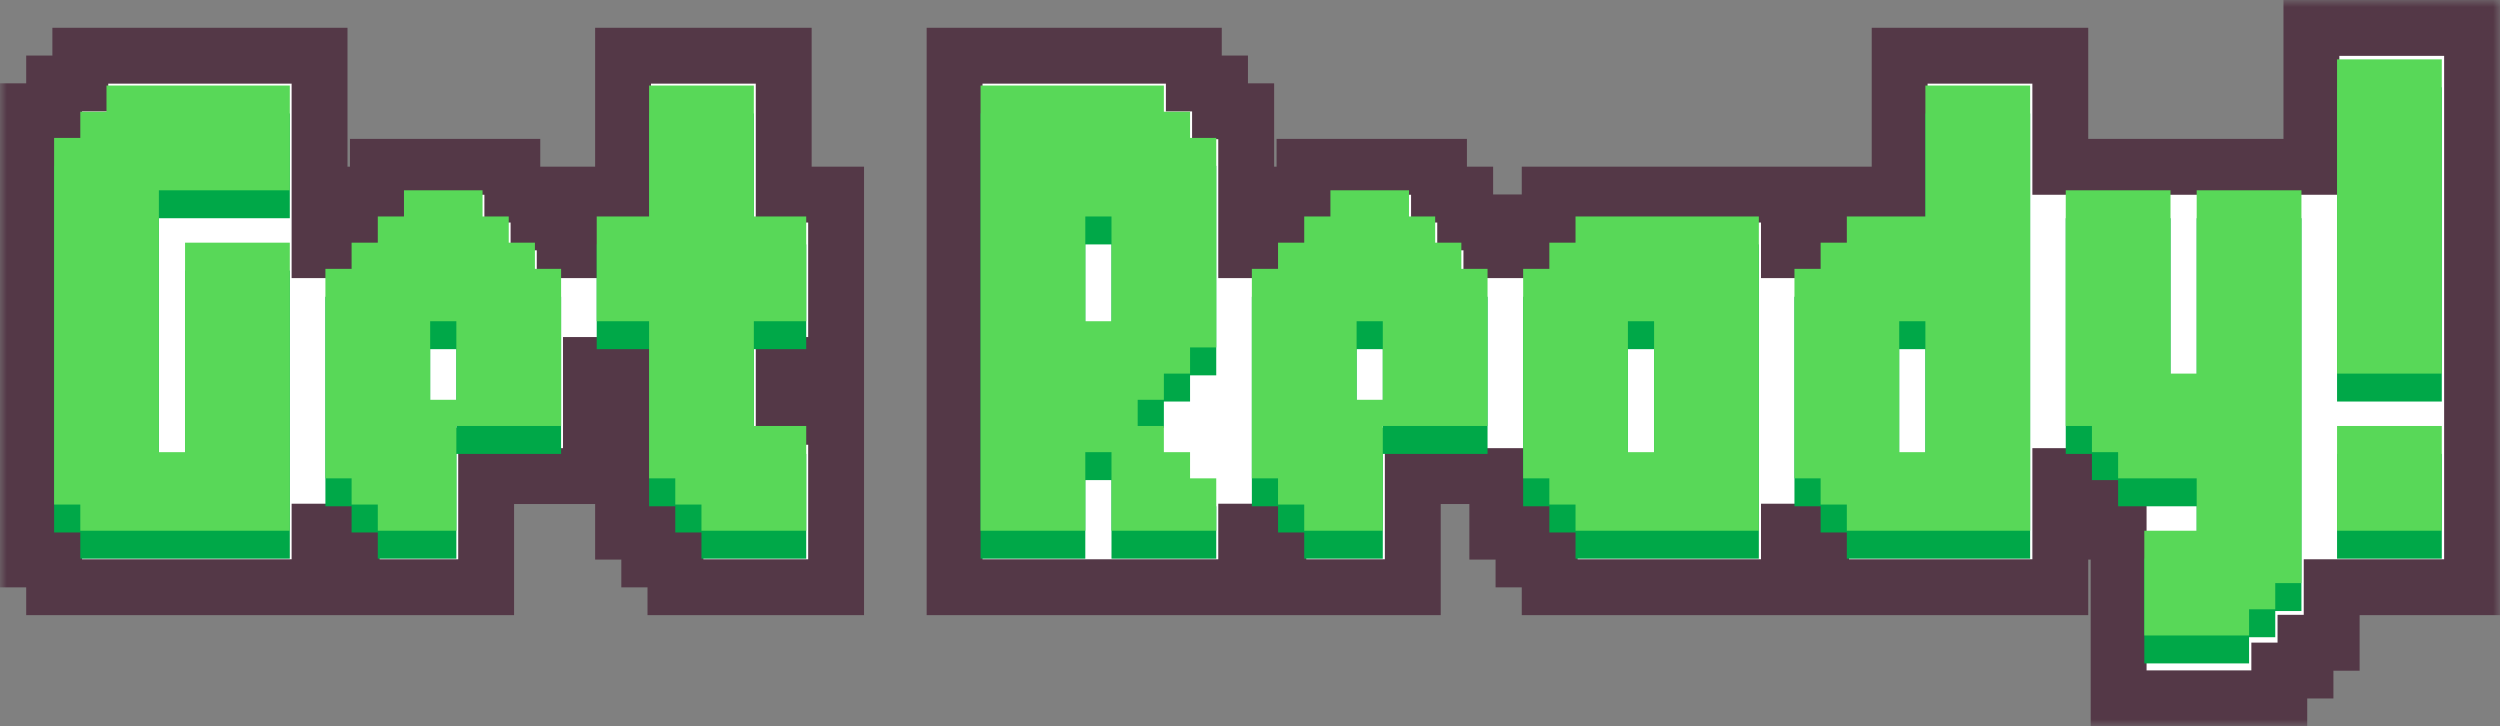 <svg width="179" height="52" viewBox="0 0 179 52" fill="none" xmlns="http://www.w3.org/2000/svg">
<rect x="0" y="0" width="179" height="52" fill="#808080" stroke="none"/>
<mask id="path-1-outside-1_311_2946" maskUnits="userSpaceOnUse" x="0" y="0" width="179" height="52" fill="black">
<rect fill="white" width="179" height="52"/>
<path fill-rule="evenodd" clip-rule="evenodd" d="M177 42.044H166.948V46.022H165.072V48.011H163.197V50H151.694V38.066H149.819V36.077H147.943V34.088H147.518V42.044H130.389V40.055H128.513V38.066H128.088V42.044H110.958V40.055H109.083V38.066H107.207V34.088H101.156V42.044H91.529V40.055H89.653V38.066H89.228V42.044H68.348V3.989H85.478V5.978H87.353V7.967H89.228V17.912H89.653V15.923H91.529V13.934H93.404V11.945H103.032V13.934H104.907V15.923H106.783V17.912H109.083V15.923H110.958V13.934H128.088V17.912H128.513V15.923H130.389V13.934H136.015V3.989H147.518V11.945H165.497V2H177V42.044Z"/>
<path d="M22.88 17.912H23.305V15.923H25.18V13.934H27.056V11.945H36.683V13.934H38.559V15.923H40.434V17.912H40.86V13.934H44.611V3.989H56.114V13.934H59.865V26.133H56.114V29.845H59.865V42.044H48.362V40.055H46.486V38.066H44.611V26.133H42.31V34.088H34.808V42.044H25.18V40.055H23.305V38.066H22.88V42.044H3.875V40.055H2V7.967H3.875V5.978H5.751V3.989H22.88V17.912Z"/>
</mask>
<path fill-rule="evenodd" clip-rule="evenodd" d="M177 42.044H166.948V46.022H165.072V48.011H163.197V50H151.694V38.066H149.819V36.077H147.943V34.088H147.518V42.044H130.389V40.055H128.513V38.066H128.088V42.044H110.958V40.055H109.083V38.066H107.207V34.088H101.156V42.044H91.529V40.055H89.653V38.066H89.228V42.044H68.348V3.989H85.478V5.978H87.353V7.967H89.228V17.912H89.653V15.923H91.529V13.934H93.404V11.945H103.032V13.934H104.907V15.923H106.783V17.912H109.083V15.923H110.958V13.934H128.088V17.912H128.513V15.923H130.389V13.934H136.015V3.989H147.518V11.945H165.497V2H177V42.044Z" fill="white"/>
<path d="M22.88 17.912H23.305V15.923H25.18V13.934H27.056V11.945H36.683V13.934H38.559V15.923H40.434V17.912H40.86V13.934H44.611V3.989H56.114V13.934H59.865V26.133H56.114V29.845H59.865V42.044H48.362V40.055H46.486V38.066H44.611V26.133H42.31V34.088H34.808V42.044H25.18V40.055H23.305V38.066H22.88V42.044H3.875V40.055H2V7.967H3.875V5.978H5.751V3.989H22.88V17.912Z" fill="white"/>
<path fill-rule="evenodd" clip-rule="evenodd" d="M177 42.044H166.948V46.022H165.072V48.011H163.197V50H151.694V38.066H149.819V36.077H147.943V34.088H147.518V42.044H130.389V40.055H128.513V38.066H128.088V42.044H110.958V40.055H109.083V38.066H107.207V34.088H101.156V42.044H91.529V40.055H89.653V38.066H89.228V42.044H68.348V3.989H85.478V5.978H87.353V7.967H89.228V17.912H89.653V15.923H91.529V13.934H93.404V11.945H103.032V13.934H104.907V15.923H106.783V17.912H109.083V15.923H110.958V13.934H128.088V17.912H128.513V15.923H130.389V13.934H136.015V3.989H147.518V11.945H165.497V2H177V42.044Z" stroke="#543847" stroke-width="4" mask="url(#path-1-outside-1_311_2946)"/>
<path d="M22.88 17.912H23.305V15.923H25.18V13.934H27.056V11.945H36.683V13.934H38.559V15.923H40.434V17.912H40.86V13.934H44.611V3.989H56.114V13.934H59.865V26.133H56.114V29.845H59.865V42.044H48.362V40.055H46.486V38.066H44.611V26.133H42.31V34.088H34.808V42.044H25.18V40.055H23.305V38.066H22.88V42.044H3.875V40.055H2V7.967H3.875V5.978H5.751V3.989H22.88V17.912Z" stroke="#543847" stroke-width="4" mask="url(#path-1-outside-1_311_2946)"/>
<path d="M167.333 40V32.5H174.833V40H167.333ZM167.333 28.75V6.25H174.833V28.75H167.333Z" fill="#00A848"/>
<path d="M153.533 47.5V40H157.283V36.25H151.658V34.375H149.783V32.5H147.908V15.625H155.408V28.75H157.283V15.625H164.783V43.75H162.908V45.625H161.033V47.5H153.533Z" fill="#00A848"/>
<path d="M137.858 34.375V25H135.983V34.375H137.858ZM132.233 40V38.125H130.358V36.25H128.483V21.25H130.358V19.375H132.233V17.5H137.858V8.125H145.358V40H132.233Z" fill="#00A848"/>
<path d="M118.433 34.375V25H116.558V34.375H118.433ZM112.808 40V38.125H110.933V36.25H109.058V21.25H110.933V19.375H112.808V17.5H125.933V40H112.808Z" fill="#00A848"/>
<path d="M99.008 30.625V25H97.133V30.625H99.008ZM93.383 40V38.125H91.508V36.25H89.633V21.25H91.508V19.375H93.383V17.5H95.258V15.625H100.883V17.5H102.758V19.375H104.633V21.25H106.508V32.5H99.008V40H93.383Z" fill="#00A848"/>
<path d="M79.583 25V17.5H77.708V25H79.583ZM70.208 40V8.125H83.333V10H85.208V11.875H87.083V26.875H85.208V28.75H83.333V30.625H81.458V32.5H83.333V34.375H85.208V36.25H87.083V40H79.583V34.375H77.708V40H70.208Z" fill="#00A848"/>
<path d="M50.225 40V38.125H48.35V36.25H46.475V25H42.725V17.5H46.475V8.125H53.975V17.5H57.725V25H53.975V32.5H57.725V40H50.225Z" fill="#00A848"/>
<path d="M32.675 30.625V25H30.8V30.625H32.675ZM27.05 40V38.125H25.175V36.25H23.3V21.25H25.175V19.375H27.05V17.5H28.925V15.625H34.55V17.5H36.425V19.375H38.3V21.25H40.175V32.5H32.675V40H27.05Z" fill="#00A848"/>
<path d="M5.75 40V38.125H3.875V11.875H5.75V10H7.625V8.125H20.75V15.625H11.375V34.375H13.25V19.375H20.75V40H5.75Z" fill="#00A848"/>
<path d="M167.333 38V30.5H174.833V38H167.333ZM167.333 26.75V4.25H174.833V26.75H167.333Z" fill="#58D858"/>
<path d="M153.533 45.5V38H157.283V34.25H151.658V32.375H149.783V30.5H147.908V13.625H155.408V26.75H157.283V13.625H164.783V41.75H162.908V43.625H161.033V45.5H153.533Z" fill="#58D858"/>
<path d="M137.858 32.375V23H135.983V32.375H137.858ZM132.233 38V36.125H130.358V34.25H128.483V19.25H130.358V17.375H132.233V15.5H137.858V6.125H145.358V38H132.233Z" fill="#58D858"/>
<path d="M118.433 32.375V23H116.558V32.375H118.433ZM112.808 38V36.125H110.933V34.25H109.058V19.25H110.933V17.375H112.808V15.5H125.933V38H112.808Z" fill="#58D858"/>
<path d="M99.008 28.625V23H97.133V28.625H99.008ZM93.383 38V36.125H91.508V34.25H89.633V19.25H91.508V17.375H93.383V15.5H95.258V13.625H100.883V15.5H102.758V17.375H104.633V19.25H106.508V30.5H99.008V38H93.383Z" fill="#58D858"/>
<path d="M79.583 23V15.5H77.708V23H79.583ZM70.208 38V6.125H83.333V8H85.208V9.875H87.083V24.875H85.208V26.75H83.333V28.625H81.458V30.5H83.333V32.375H85.208V34.25H87.083V38H79.583V32.375H77.708V38H70.208Z" fill="#58D858"/>
<path d="M50.225 38V36.125H48.35V34.25H46.475V23H42.725V15.5H46.475V6.125H53.975V15.5H57.725V23H53.975V30.5H57.725V38H50.225Z" fill="#58D858"/>
<path d="M32.675 28.625V23H30.8V28.625H32.675ZM27.05 38V36.125H25.175V34.25H23.3V19.25H25.175V17.375H27.05V15.5H28.925V13.625H34.55V15.5H36.425V17.375H38.3V19.25H40.175V30.5H32.675V38H27.05Z" fill="#58D858"/>
<path d="M5.75 38V36.125H3.875V9.875H5.75V8H7.625V6.125H20.75V13.625H11.375V32.375H13.25V17.375H20.75V38H5.75Z" fill="#58D858"/>
</svg>
